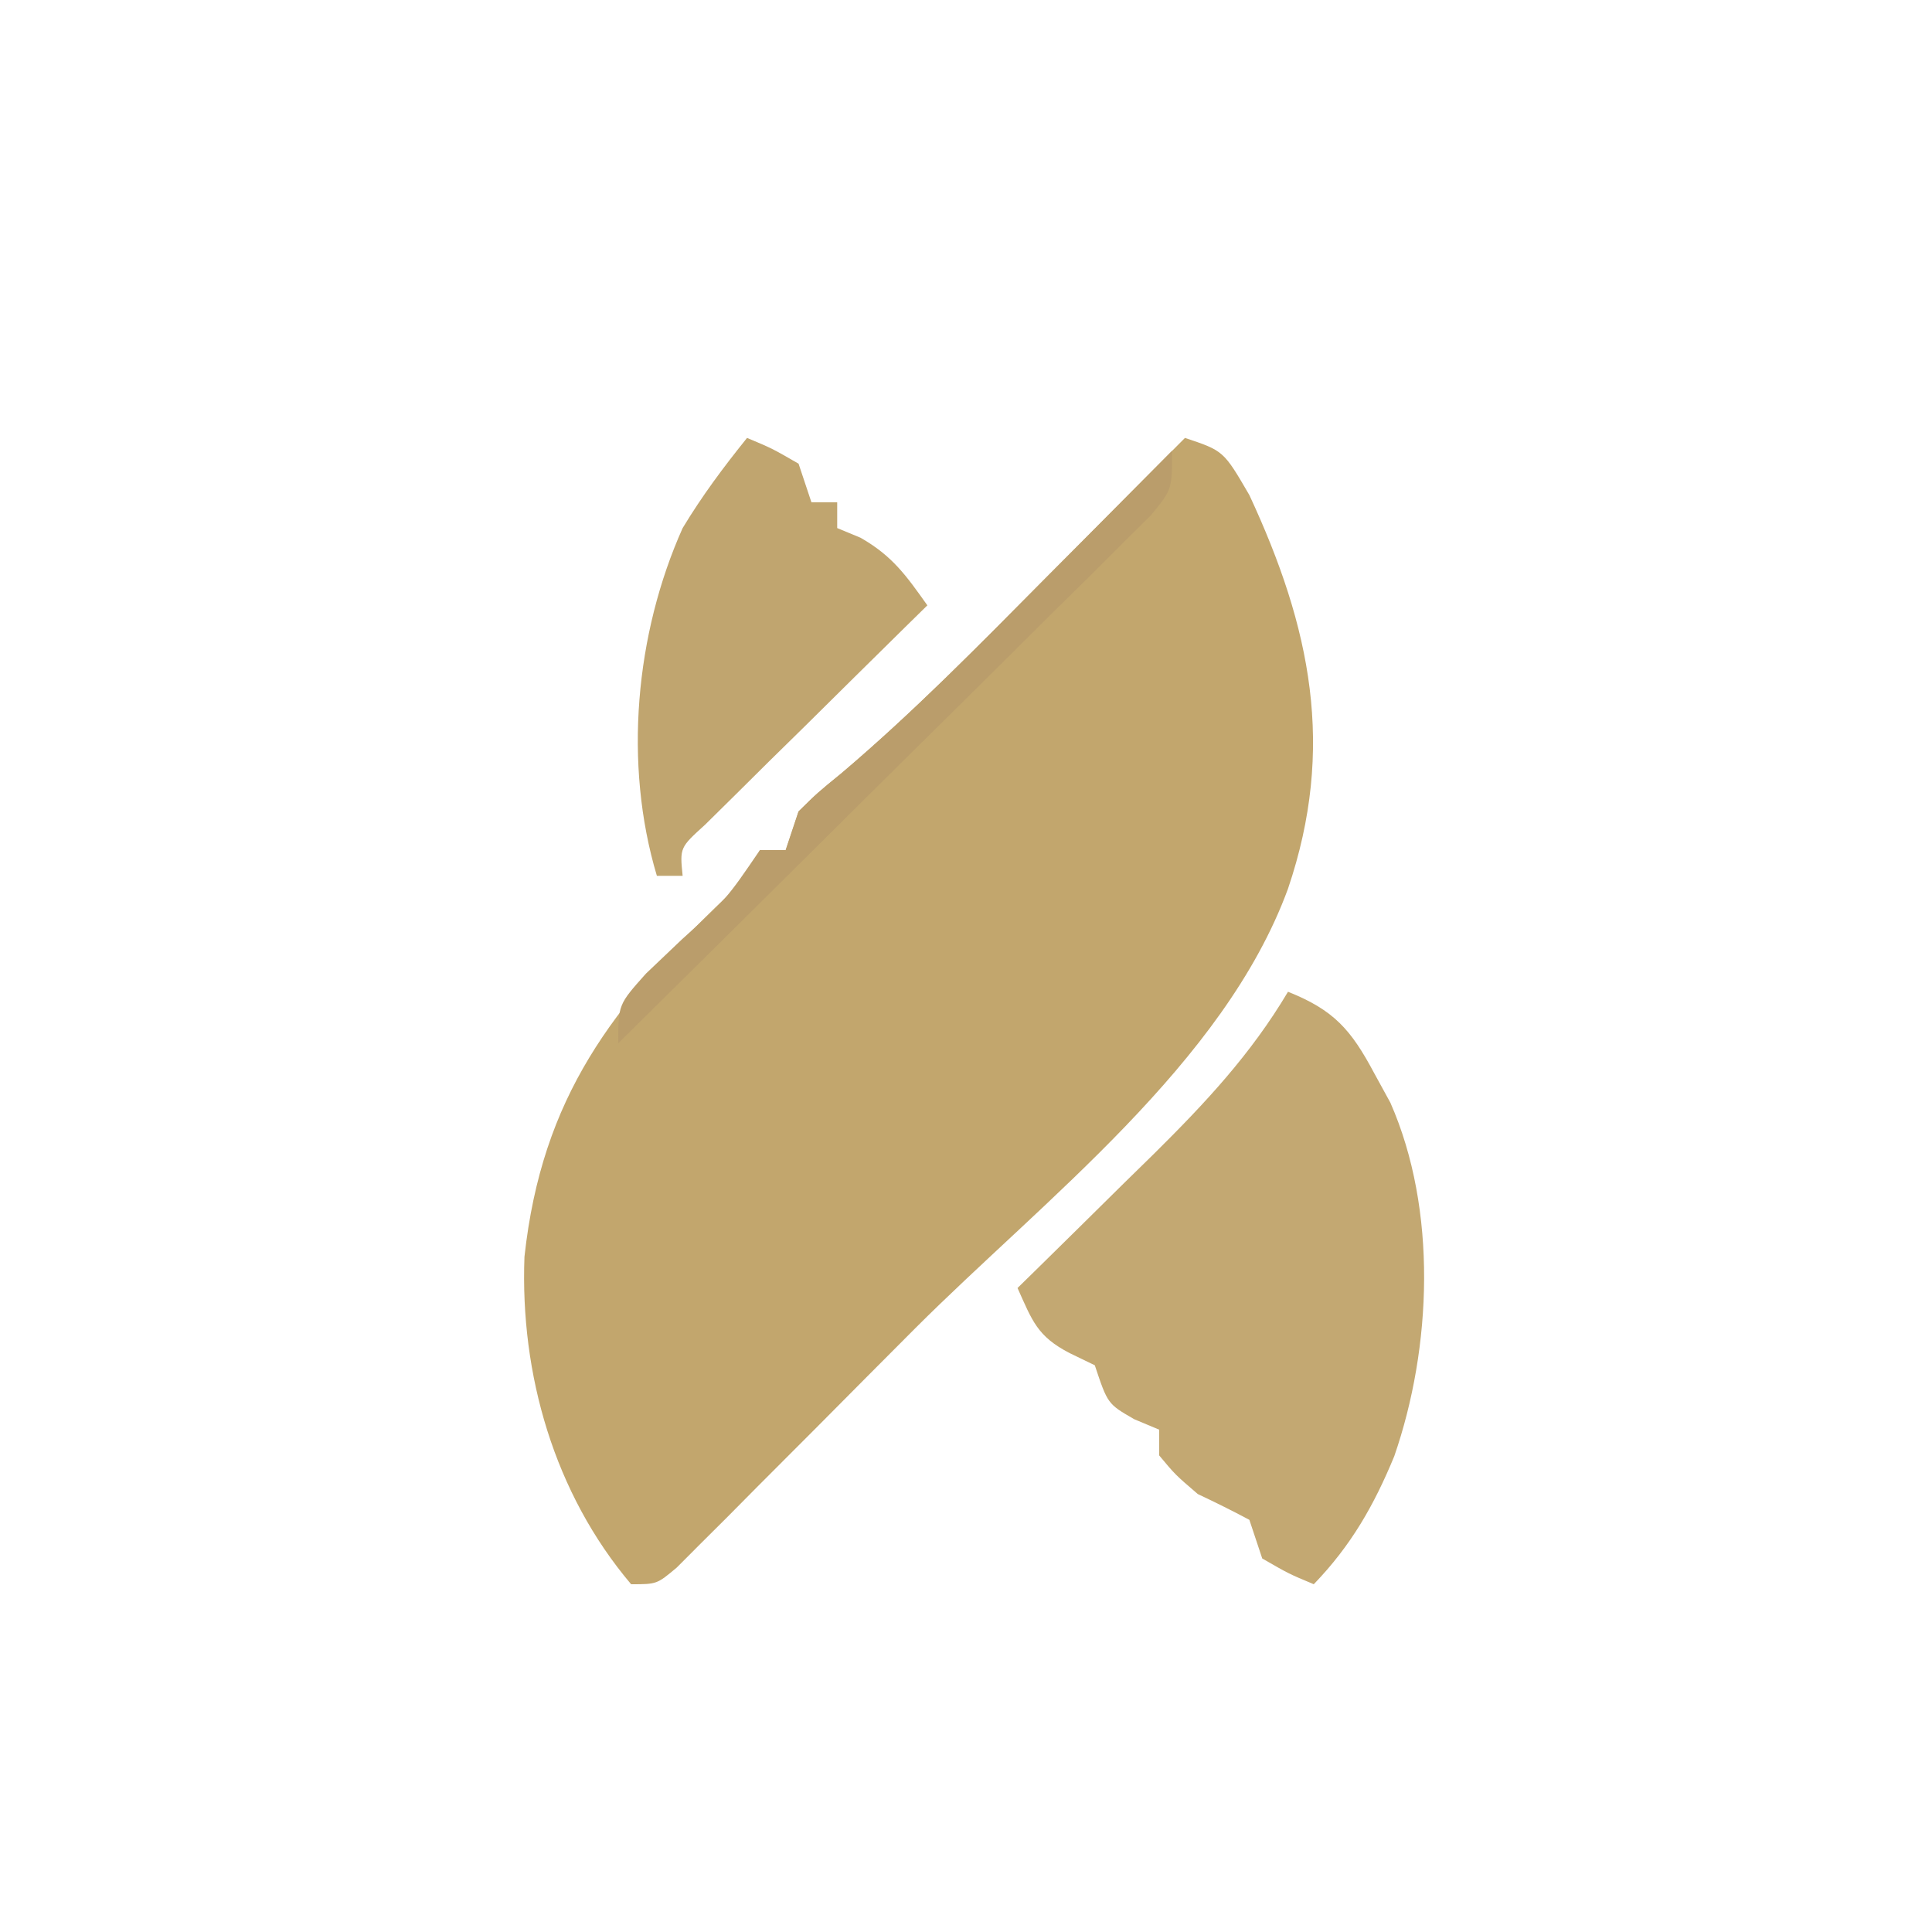 <?xml version="1.0" encoding="UTF-8"?>
<svg version="1.1" xmlns="http://www.w3.org/2000/svg" width="150" height="150">
<path d="M0 0 C3 1 3 1 5 4.438 C9.777 14.708 11.711 24.061 8 35 C3.027 48.573 -10.986 59.172 -20.95 69.135 C-23.461 71.649 -25.964 74.17 -28.467 76.691 C-30.059 78.287 -31.652 79.882 -33.246 81.477 C-33.995 82.233 -34.744 82.989 -35.515 83.768 C-36.207 84.456 -36.899 85.145 -37.611 85.854 C-38.219 86.463 -38.827 87.073 -39.453 87.701 C-41 89 -41 89 -43 89 C-48.973 81.943 -51.625 72.703 -51.281 63.574 C-49.924 51.148 -44.437 44.079 -35.637 35.664 C-33.913 34.082 -33.913 34.082 -33 32 C-32.34 32 -31.68 32 -31 32 C-30.67 31.01 -30.34 30.02 -30 29 C-28.557 27.578 -28.557 27.578 -26.656 26.027 C-20.956 21.191 -15.758 15.866 -10.5 10.562 C-9.477 9.534 -8.453 8.506 -7.43 7.479 C-4.95 4.988 -2.474 2.495 0 0 Z " fill="#C2A66D" transform="translate(92,34)"/>
<path d="M0 0 C3.569 1.423 4.894 2.947 6.688 6.312 C7.104 7.072 7.52 7.831 7.949 8.613 C11.61 16.928 11.171 27.62 8.25 36.062 C6.674 39.879 4.897 43 2 46 C0.062 45.188 0.062 45.188 -2 44 C-2.33 43.01 -2.66 42.02 -3 41 C-4.315 40.298 -5.651 39.635 -7 39 C-8.75 37.5 -8.75 37.5 -10 36 C-10 35.34 -10 34.68 -10 34 C-10.639 33.732 -11.279 33.464 -11.938 33.188 C-14 32 -14 32 -15 29 C-15.639 28.691 -16.279 28.381 -16.938 28.062 C-19.478 26.754 -19.853 25.545 -21 23 C-20.506 22.516 -20.012 22.033 -19.503 21.535 C-17.247 19.32 -14.998 17.098 -12.75 14.875 C-11.584 13.734 -11.584 13.734 -10.395 12.57 C-6.397 8.607 -2.88 4.847 0 0 Z " fill="#C3A872" transform="translate(100,77)"/>
<path d="M0 0 C1.938 0.812 1.938 0.812 4 2 C4.33 2.99 4.66 3.98 5 5 C5.66 5 6.32 5 7 5 C7 5.66 7 6.32 7 7 C7.598 7.247 8.196 7.495 8.812 7.75 C11.295 9.168 12.363 10.693 14 13 C13.424 13.565 12.849 14.13 12.256 14.712 C9.665 17.261 7.083 19.818 4.5 22.375 C3.594 23.264 2.688 24.154 1.754 25.07 C0.897 25.921 0.039 26.772 -0.844 27.648 C-2.038 28.827 -2.038 28.827 -3.256 30.029 C-5.221 31.811 -5.221 31.811 -5 34 C-5.66 34 -6.32 34 -7 34 C-9.601 25.317 -8.679 15.221 -5 7 C-3.477 4.479 -1.853 2.303 0 0 Z " fill="#C0A56F" transform="translate(58,34)"/>
<path d="M0 0 C0 3 0 3 -1.632 4.993 C-2.396 5.75 -3.16 6.508 -3.947 7.288 C-5.239 8.579 -5.239 8.579 -6.556 9.896 C-7.497 10.821 -8.437 11.746 -9.406 12.699 C-10.371 13.658 -11.335 14.618 -12.298 15.579 C-14.837 18.105 -17.384 20.623 -19.933 23.139 C-22.532 25.708 -25.123 28.285 -27.715 30.861 C-32.802 35.916 -37.898 40.961 -43 46 C-43 43 -43 43 -40.848 40.59 C-39.469 39.277 -39.469 39.277 -38.062 37.938 C-34.588 34.8 -34.588 34.8 -32 31 C-31.34 31 -30.68 31 -30 31 C-29.67 30.01 -29.34 29.02 -29 28 C-27.539 26.56 -27.539 26.56 -25.625 24.996 C-20.115 20.321 -15.083 15.191 -10 10.062 C-9.025 9.082 -8.05 8.103 -7.074 7.123 C-4.714 4.751 -2.356 2.377 0 0 Z " fill="#BA9D6B" transform="translate(91,35)"/>
</svg>
